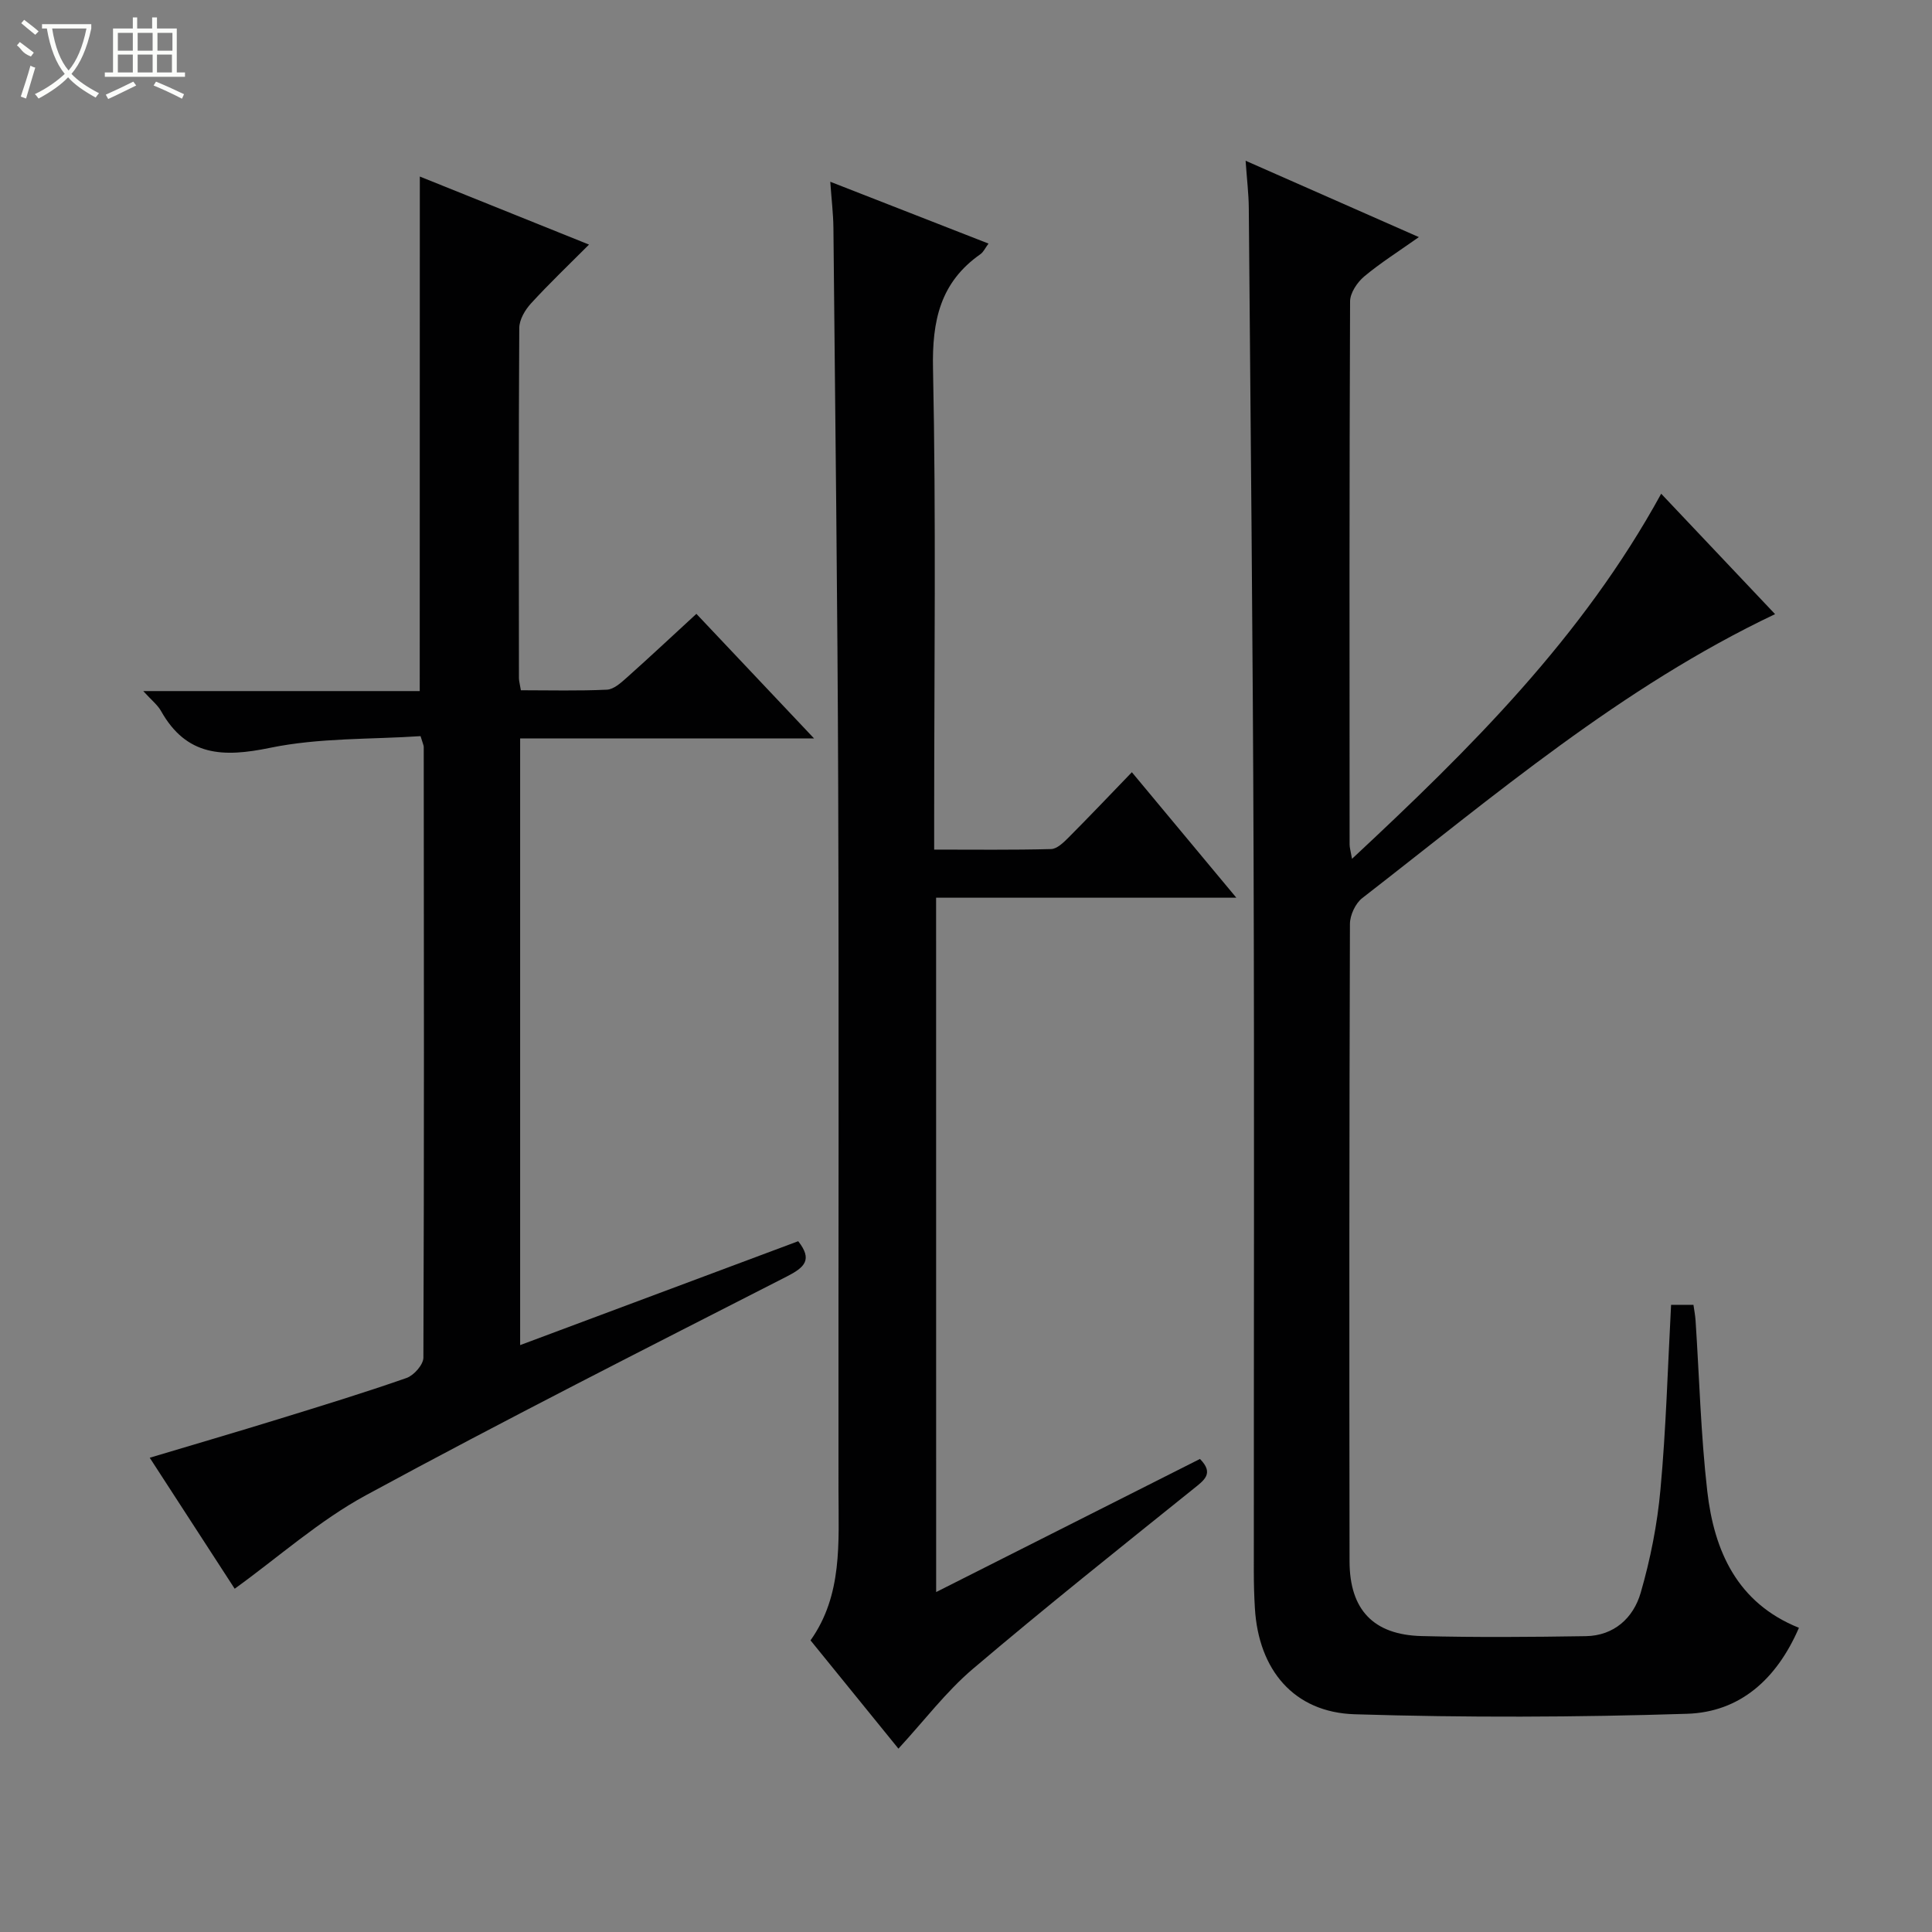 <svg enable-background="new 0 0 400 400" viewBox="0 0 400 400" xmlns="http://www.w3.org/2000/svg"><rect x="0" y="0" width="400" height="400" fill="#808080" stroke="none"/><g fill="#010102"><path d="m345.98 270.15h4.63c.15 1.07.37 2.17.44 3.27.78 11.77 1.08 23.59 2.42 35.3 1.42 12.42 6.21 23.17 18.98 28.3-4.61 10.65-12.22 17.45-23.15 17.8-22.92.73-45.9.81-68.82.1-12.62-.39-19.92-9.21-20.67-21.98-.15-2.49-.22-4.99-.22-7.49-.01-49.32.12-98.63-.05-147.95-.15-44.8-.62-89.59-.99-134.39-.02-2.96-.39-5.91-.66-9.83 12.14 5.35 23.58 10.39 35.87 15.81-4.25 3.01-7.98 5.35-11.33 8.16-1.43 1.21-2.9 3.39-2.91 5.14-.16 37.49-.12 74.97-.1 112.46 0 .62.2 1.25.5 2.96 24.54-22.87 47.67-45.78 64.01-75.59 7.99 8.44 15.8 16.7 23.58 24.93-31.84 15.12-58.19 37.64-85.47 58.79-1.42 1.1-2.55 3.55-2.55 5.37-.14 43.98-.15 87.97-.08 131.96.02 10.01 4.94 15.21 14.92 15.46 11.32.29 22.66.2 33.99.02 5.88-.09 9.87-3.81 11.37-8.99 2.01-6.95 3.44-14.18 4.09-21.38 1.16-12.54 1.5-25.16 2.2-38.23z"/><path d="m86.92 36.55c11.19 4.5 22.71 9.14 35.03 14.09-4.22 4.23-8.26 8.08-12.02 12.19-1.23 1.34-2.41 3.36-2.42 5.07-.15 24.16-.09 48.31-.07 72.47 0 .64.2 1.28.4 2.54 5.98 0 11.91.16 17.83-.12 1.41-.07 2.9-1.43 4.09-2.49 4.71-4.2 9.31-8.51 14.42-13.21 8 8.47 15.8 16.73 24.36 25.79-20.86 0-40.71 0-60.85 0v125.61c19.48-7.28 38.52-14.39 57.57-21.51 3.02 3.83 1.35 5.41-2.39 7.32-29.15 14.89-58.36 29.67-87.12 45.28-9.65 5.24-18.05 12.77-27.16 19.35-5.31-8.19-11.25-17.35-17.59-27.12 9.29-2.78 17.98-5.32 26.63-7.99 8.88-2.74 17.78-5.46 26.55-8.53 1.51-.53 3.47-2.75 3.48-4.2.16-42.15.11-84.3.07-126.45 0-.31-.17-.62-.66-2.23-10.2.69-20.94.31-31.16 2.42-9.72 2.01-17.29 1.77-22.57-7.62-.71-1.27-1.97-2.24-3.68-4.13h57.24c.02-35.89.02-71.08.02-106.53z"/><path d="m193.82 329.62c18.58-9.37 36.61-18.47 54.62-27.56 2.97 3.01.89 4.39-1.44 6.26-15.3 12.3-30.66 24.53-45.62 37.24-5.52 4.7-9.99 10.64-15.37 16.48-5.82-7.17-11.83-14.58-18.2-22.42 6.66-9.37 5.8-20.25 5.79-31.03-.04-48.49.11-96.99-.06-145.48-.13-38.64-.62-77.28-.99-115.92-.03-2.96-.4-5.91-.65-9.56 11.21 4.38 21.82 8.53 32.76 12.8-.7.94-1.05 1.76-1.67 2.19-8.33 5.84-10.03 13.77-9.82 23.7.65 30.98.24 61.99.24 92.98v6.6c8.37 0 16.29.1 24.2-.11 1.23-.03 2.58-1.35 3.59-2.36 4.34-4.36 8.58-8.82 13.14-13.55 7.29 8.76 14.16 17 21.63 25.98-21.27 0-41.51 0-62.16 0 .01 47.91.01 95.41.01 143.76z"/></g><path d="m6.4 11.7c-2-.8-1.9-1.6-2.9-2.3l.6-.7c.9.7 1.9 1.4 2.9 2.2zm-2.1 8.3c.7-2.1 1.4-4.2 2-6.4.2.1.6.3 1 .4-.7 2.3-1.3 4.4-1.9 6.4zm3-12.8c-1.1-.9-2.1-1.7-2.9-2.4l.6-.7c1 .8 2 1.5 3 2.4zm1.4-1.3v-.9h10.2v.9c-.9 4.2-2.3 7.3-4.1 9.4 1.3 1.4 3.2 2.7 5.7 4-.2.2-.4.5-.7.9-2.5-1.4-4.4-2.7-5.7-4.2-1.4 1.5-3.5 3-6.1 4.4 0 0 0 0-.1-.1-.3-.4-.5-.7-.7-.8 2.7-1.3 4.7-2.8 6.2-4.2-1.8-2.2-3-5.3-3.7-9.4zm9.2 0h-7.1c.6 3.8 1.7 6.7 3.4 8.7 1.7-2 2.9-4.8 3.7-8.7z" fill="#fbfcfa"/><path d="m31.6 3.6h.9v2.3h4.1v9.1h1.7v.9h-16.6v-.9h1.7v-9.1h4.1v-2.3h.9v2.3h3.1v-2.3zm-4 13.3.6.8c-1.9.9-3.8 1.9-5.8 2.8-.2-.3-.3-.6-.5-.9 2-.9 3.9-1.8 5.7-2.7zm-3.2-10.1v3.7h3.1v-3.7zm0 4.5v3.7h3.1v-3.7zm4.1-4.5v3.7h3.1v-3.7zm0 4.5v3.7h3.1v-3.7zm9.1 9.1c-2.1-1.1-4.1-2-5.8-2.7l.5-.8c2.2.9 4.1 1.8 5.8 2.6l-.4.9zm-1.9-13.6h-3.1v3.7h3.1zm-3.2 4.5v3.7h3.1v-3.7z" fill="#fbfcfa"/></svg>